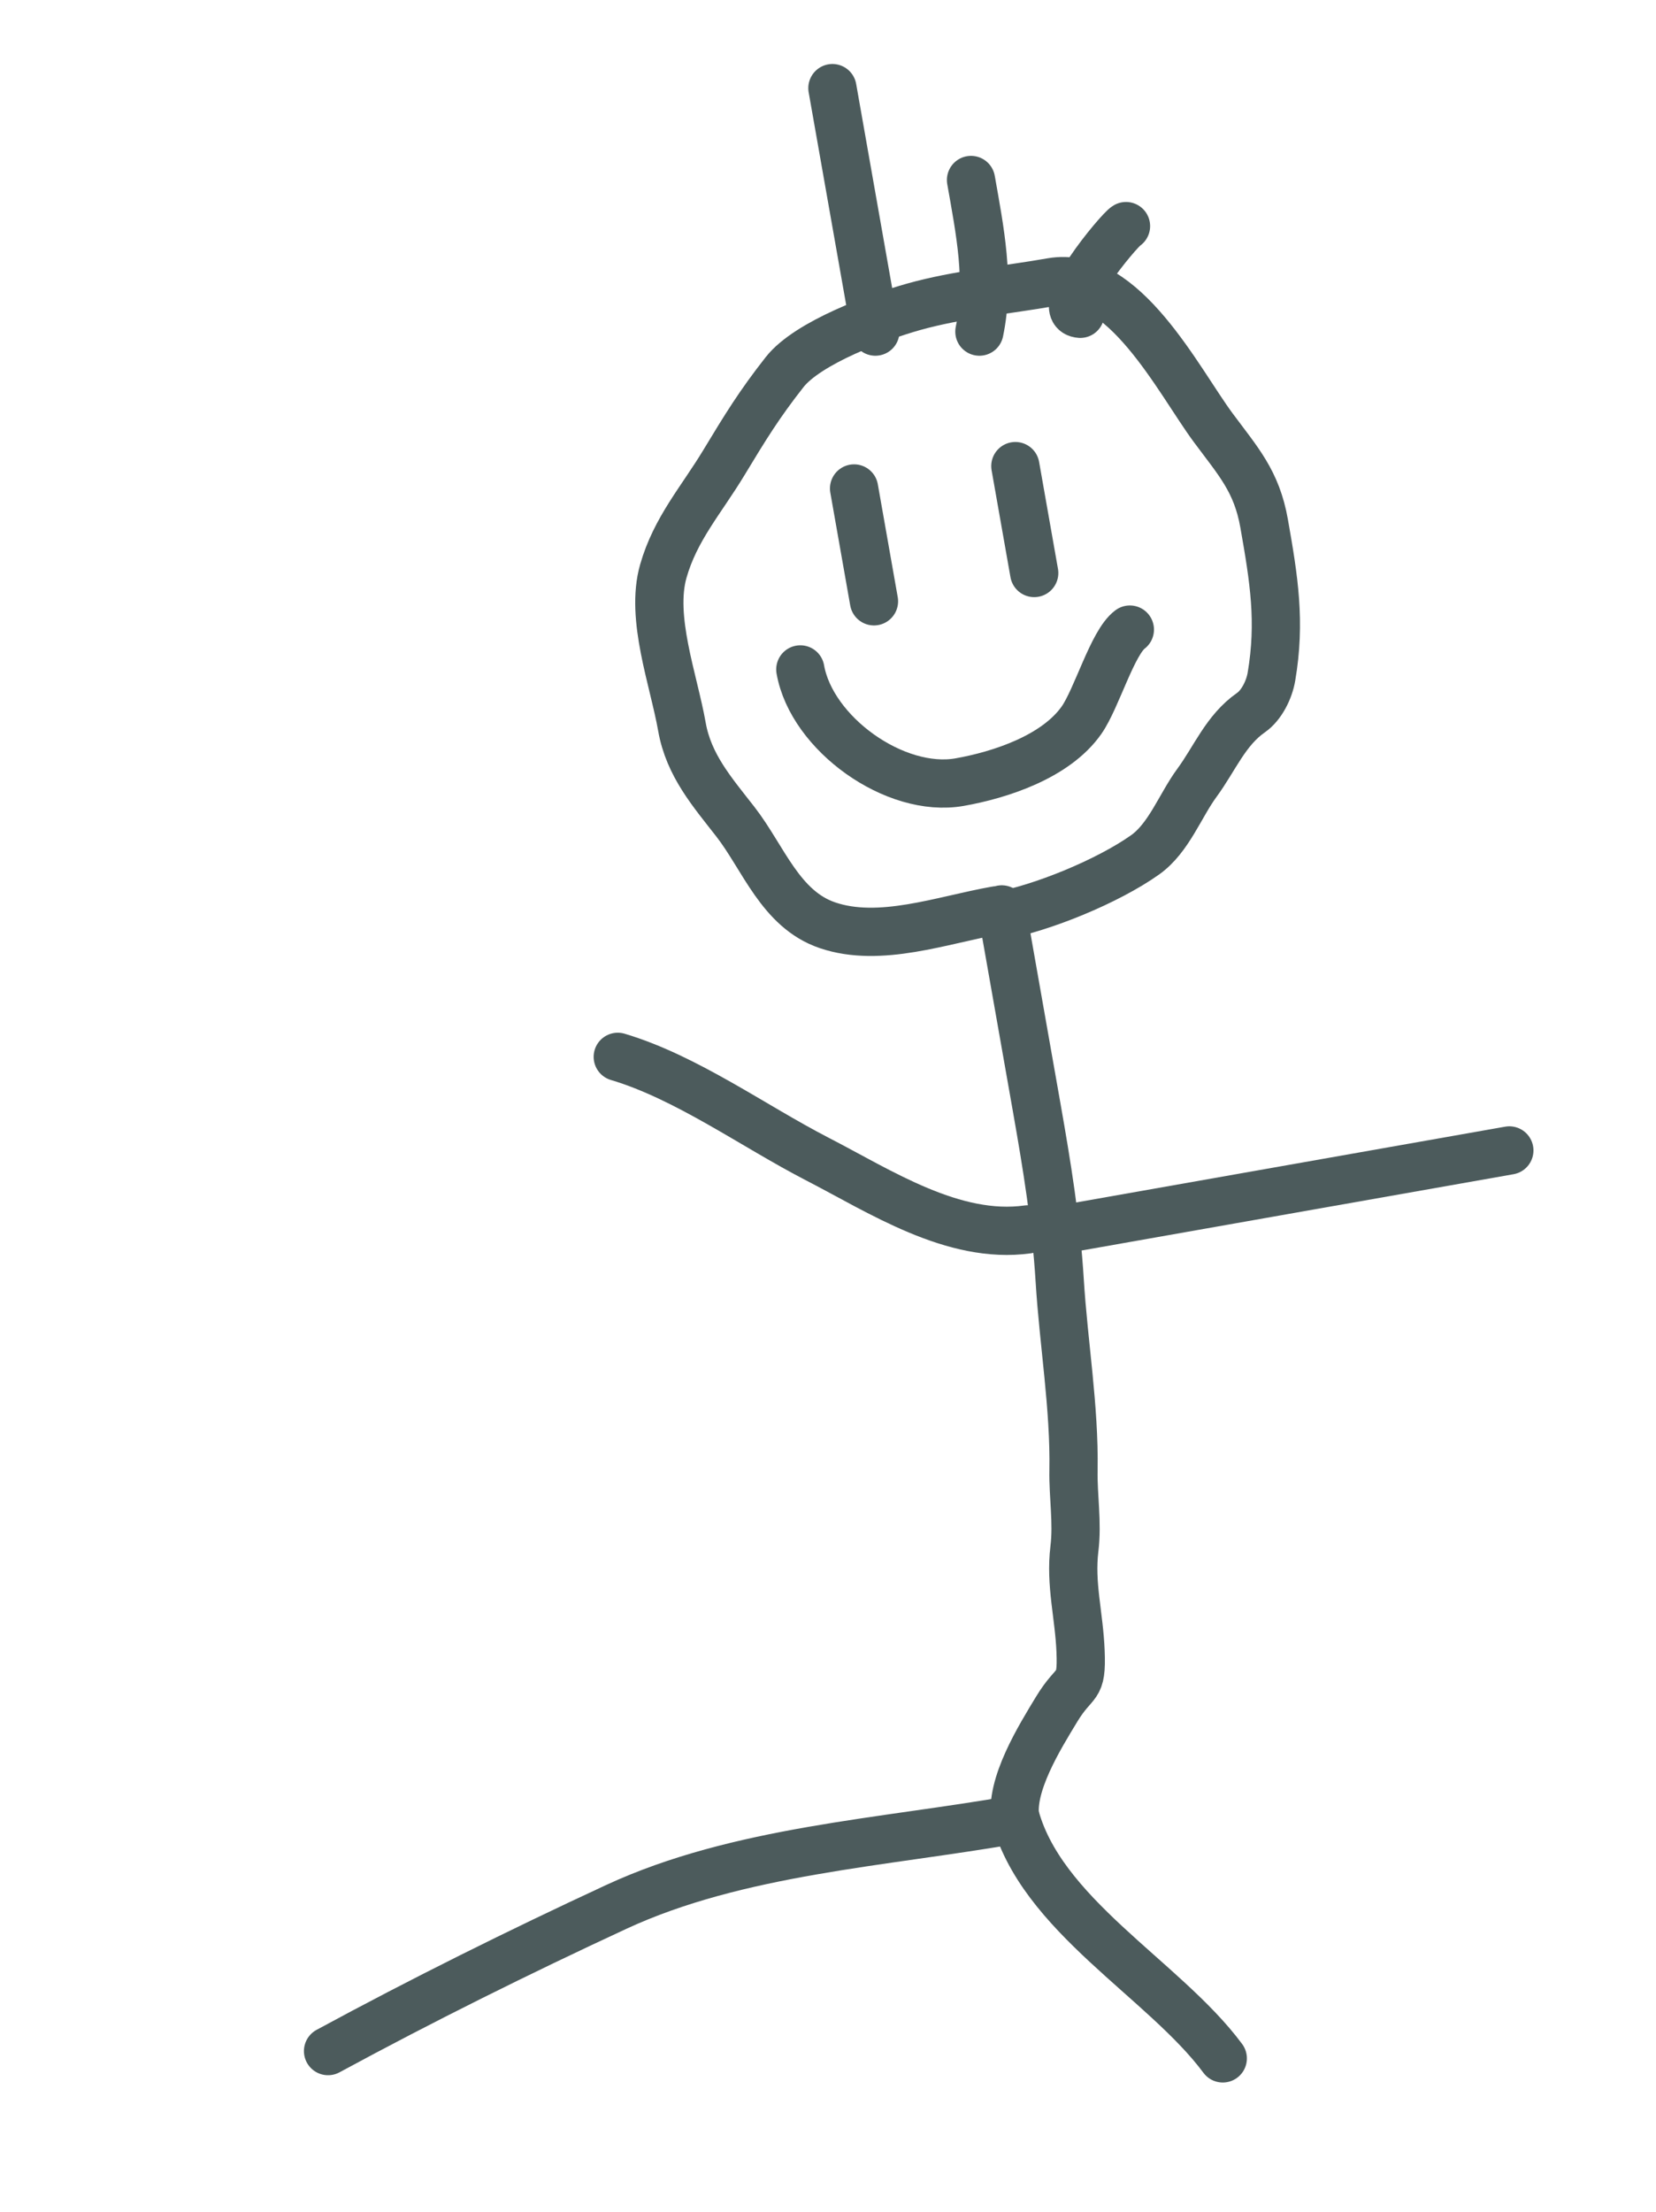 <svg width="206" height="275" viewBox="0 0 206 275" fill="none" xmlns="http://www.w3.org/2000/svg">
<path d="M123.876 113.178C117.2 114.356 109.47 117.242 102.928 115.015C97.076 113.022 94.962 106.621 91.48 102.149C88.594 98.443 85.675 95.135 84.829 90.34C83.8 84.511 80.859 76.797 82.514 70.999C84.016 65.737 87.229 62.17 90.034 57.534C92.755 53.035 94.445 50.276 97.601 46.26C100.508 42.562 109.311 39.361 113.635 38.144C119.165 36.587 125.15 36.069 130.812 35.069C139.759 33.49 146.613 47.364 150.923 53.172C154.029 57.358 156.325 59.813 157.254 65.08C158.477 72.007 159.324 77.28 158.162 84.12C157.891 85.718 156.956 87.653 155.61 88.588C152.472 90.768 151.094 94.323 148.901 97.3C146.811 100.135 145.401 104.168 142.448 106.263C137.841 109.532 129.594 112.93 124.007 113.916" stroke="#4C5B5C" stroke-width="6" stroke-linecap="round"/>
<path d="M124.614 113.048C126.067 121.278 127.52 129.507 128.972 137.737C130.24 144.921 131.374 151.875 131.82 159.141C132.301 166.987 133.674 174.934 133.539 182.774C133.482 186.045 134.052 189.229 133.652 192.523C133.117 196.933 134.237 200.778 134.417 205.245C134.615 210.132 133.779 208.608 131.426 212.497C129.389 215.863 125.567 221.951 126.312 226.171" stroke="#4C5B5C" stroke-width="6" stroke-linecap="round"/>
<path d="M126.312 226.171C109.89 229.07 91.825 230.015 76.638 237.054C64.478 242.69 52.523 248.62 40.808 254.966" stroke="#4C5B5C" stroke-width="6" stroke-linecap="round"/>
<path d="M126.182 225.433C129.34 238.009 144.783 246.002 152.108 255.874" stroke="#4C5B5C" stroke-width="6" stroke-linecap="round"/>
<path d="M131.651 152.912L187.756 143.009" stroke="#4C5B5C" stroke-width="6" stroke-linecap="round"/>
<path d="M127.829 152.825C118.592 154.105 109.501 148.113 101.672 144.079C93.736 139.989 85.393 133.915 76.847 131.375" stroke="#4C5B5C" stroke-width="6" stroke-linecap="round"/>
<path d="M106.243 60.72L108.719 74.747" stroke="#4C5B5C" stroke-width="6" stroke-linecap="round"/>
<path d="M126.306 57.941L128.652 71.229" stroke="#4C5B5C" stroke-width="6" stroke-linecap="round"/>
<path d="M99.557 83.215C100.968 91.21 111.357 98.641 119.369 97.226C124.429 96.333 131.352 94.075 134.544 89.515C136.43 86.82 138.393 79.864 140.55 78.263" stroke="#4C5B5C" stroke-width="6" stroke-linecap="round"/>
<path d="M103.549 10.955L108.892 41.222" stroke="#4C5B5C" stroke-width="6" stroke-linecap="round"/>
<path d="M120.79 22.375C121.906 28.702 123.162 34.852 121.833 41.222" stroke="#4C5B5C" stroke-width="6" stroke-linecap="round"/>
<path d="M134.382 39.007C130.727 38.749 139.239 28.557 140.071 28.107" stroke="#4C5B5C" stroke-width="6" stroke-linecap="round"/>
</svg>
